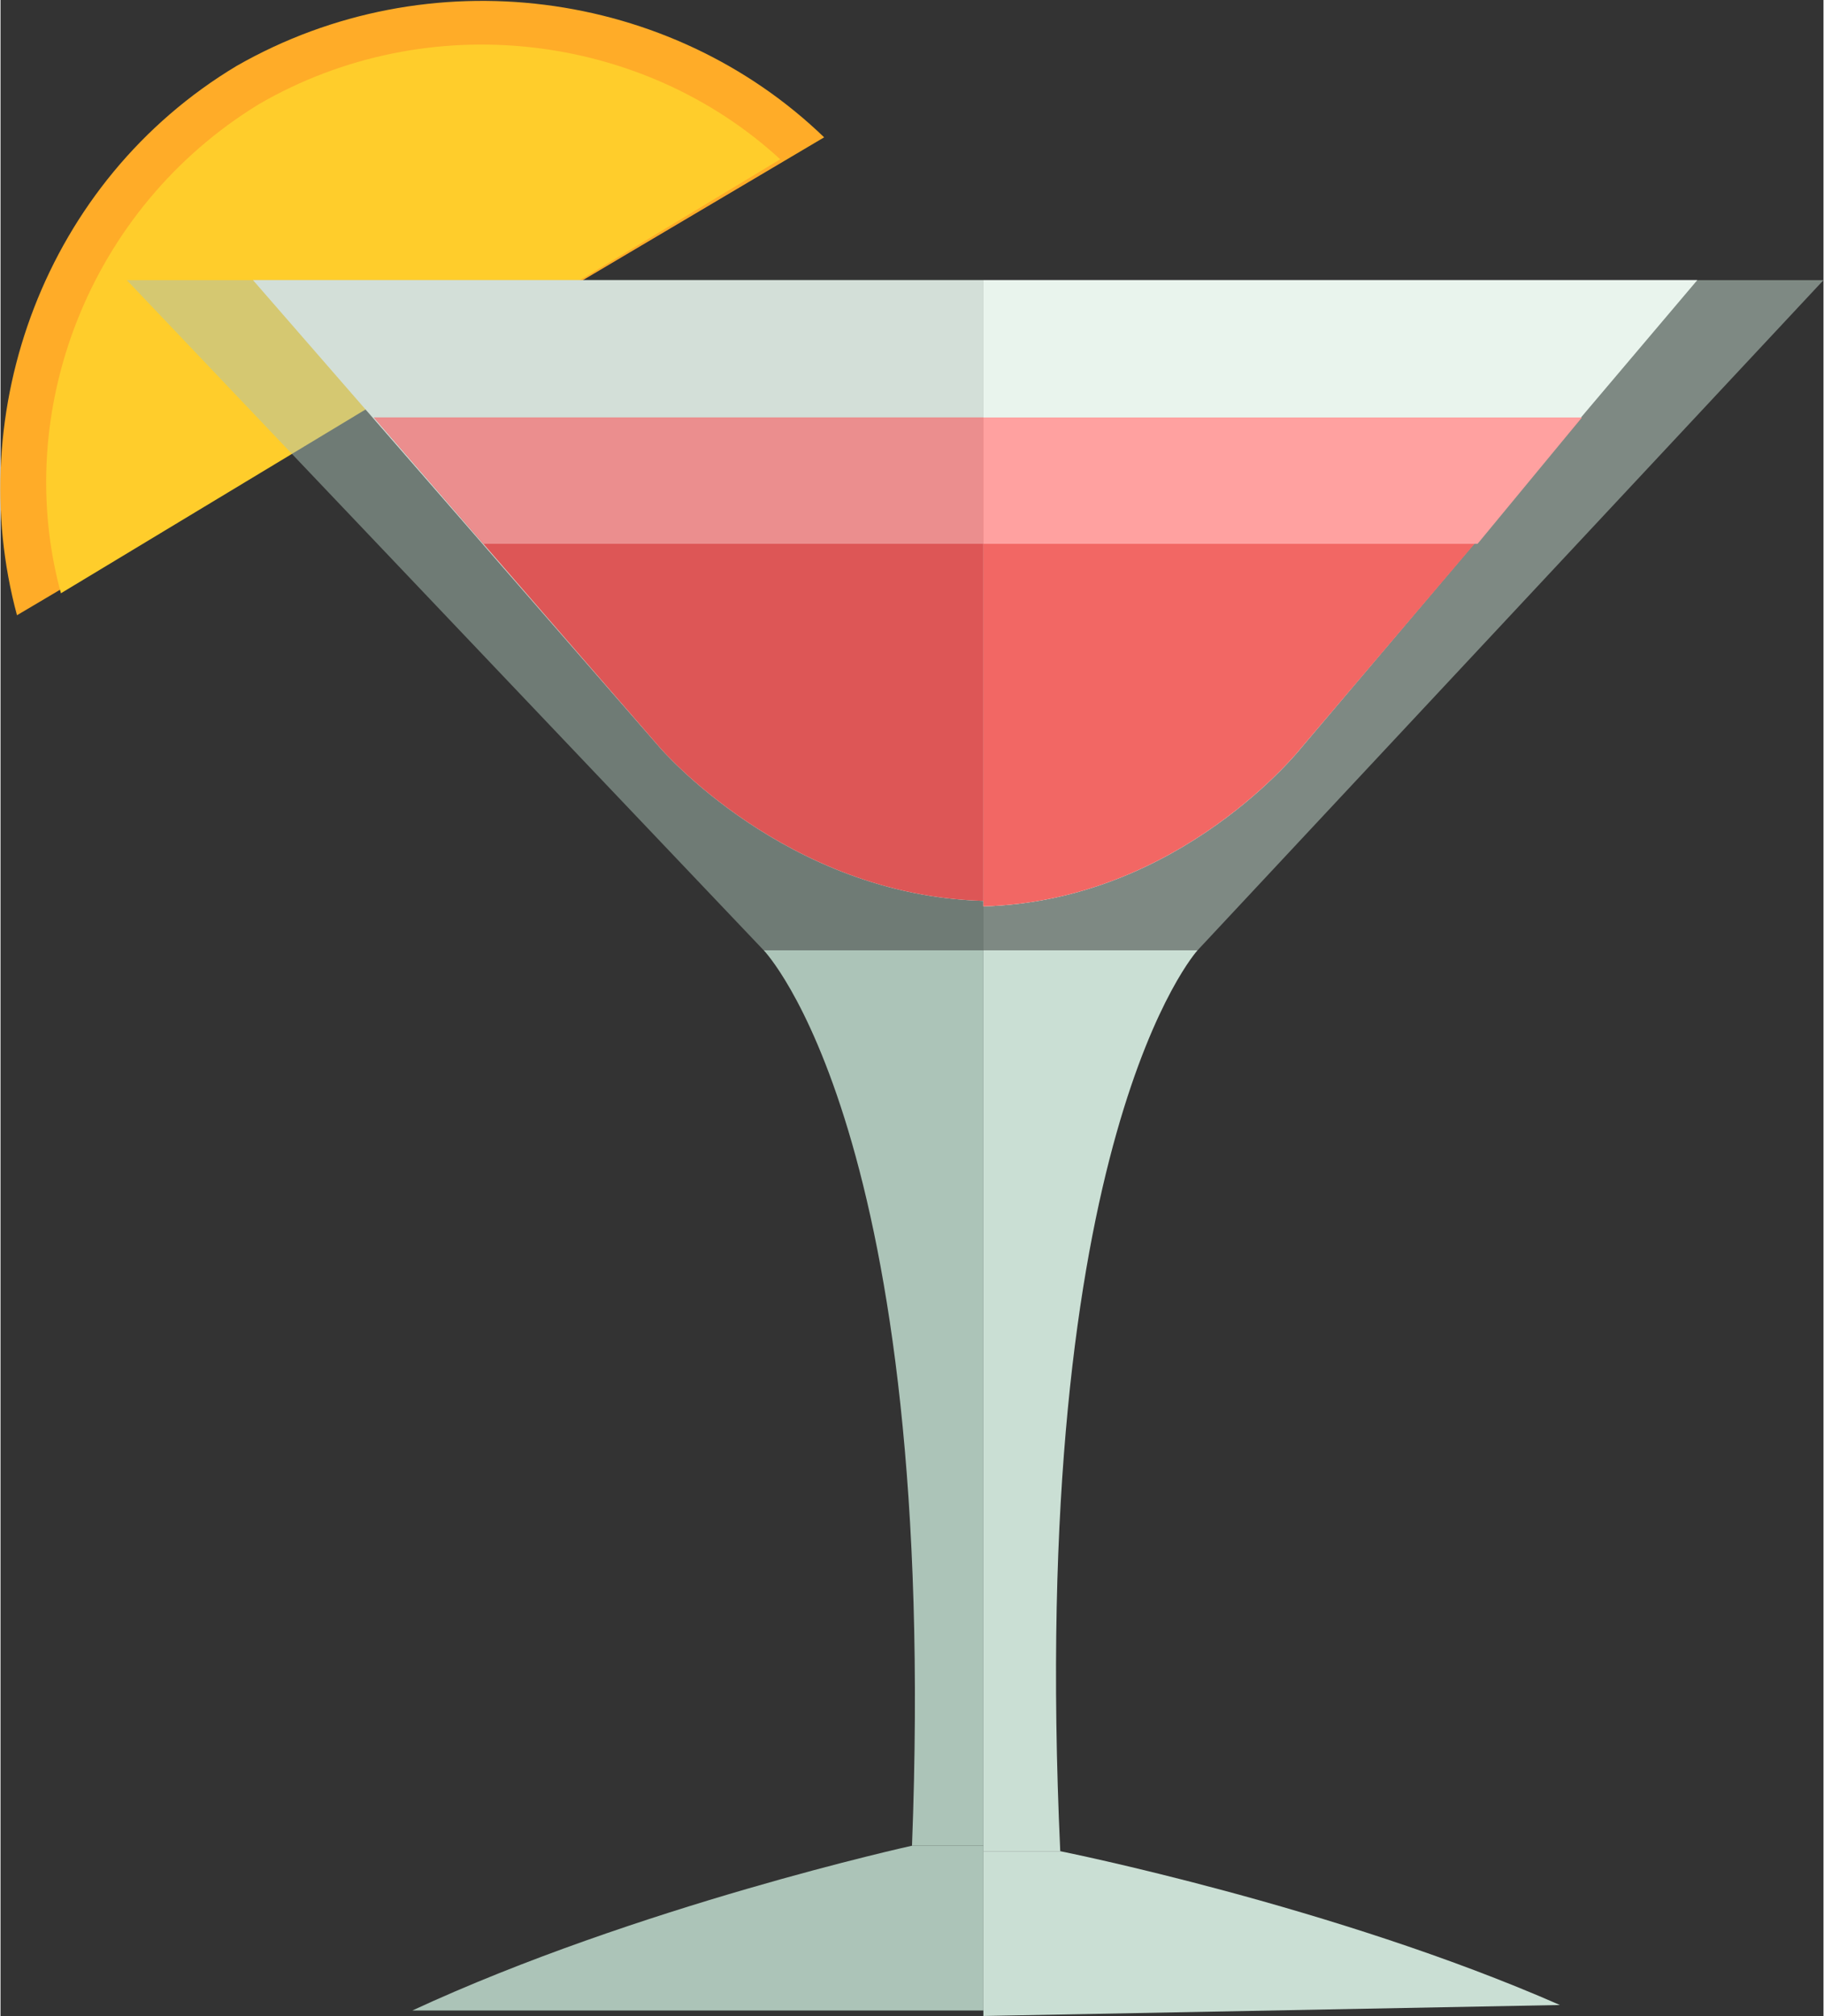 <?xml version="1.0" encoding="UTF-8"?>
<!DOCTYPE svg PUBLIC "-//W3C//DTD SVG 1.1//EN" "http://www.w3.org/Graphics/SVG/1.1/DTD/svg11.dtd">
<!-- Creator: CorelDRAW X7 -->
<svg xmlns="http://www.w3.org/2000/svg" xml:space="preserve" width="1.813in" height="2.003in" version="1.1" style="shape-rendering:geometricPrecision; text-rendering:geometricPrecision; image-rendering:optimizeQuality; fill-rule:evenodd; clip-rule:evenodd"
viewBox="0 0 332 367"
 xmlns:xlink="http://www.w3.org/1999/xlink">
 <rect x="0" y="0" width="332" height="367" fill="#333333" stroke="none"/>
 <defs>
  <style type="text/css">
   <![CDATA[
    .fil4 {fill:#ACC4B8;fill-rule:nonzero}
    .fil7 {fill:#CADFD4;fill-rule:nonzero}
    .fil3 {fill:#D3DFD8;fill-rule:nonzero}
    .fil10 {fill:#DD5656;fill-rule:nonzero}
    .fil6 {fill:#E9F4ED;fill-rule:nonzero}
    .fil12 {fill:#EB8E8E;fill-rule:nonzero}
    .fil11 {fill:#F26764;fill-rule:nonzero}
    .fil13 {fill:#FFA1A0;fill-rule:nonzero}
    .fil0 {fill:#FFAC28;fill-rule:nonzero}
    .fil1 {fill:#FFCD2B;fill-rule:nonzero}
    .fil2 {fill:#ACC4B8;fill-rule:nonzero;fill-opacity:0.502}
    .fil5 {fill:#CADFD4;fill-rule:nonzero;fill-opacity:0.502}
    .fil8 {fill:#D3DFD8;fill-rule:nonzero;fill-opacity:0.502}
    .fil9 {fill:#E9F4ED;fill-rule:nonzero;fill-opacity:0.502}
   ]]>
  </style>
 </defs>
 <g id="OBJECTS">

  <path class="fil0" d="M150 25c-28,-27 -72,-33 -107,-13 -35,21 -50,63 -40,100l147 -87z"/>
  <path class="fil1" d="M142 29c-25,-23 -64,-28 -95,-10 -31,19 -45,56 -36,89l131 -79z"/>
  <polygon class="fil2" points="23,51 139,173 179,173 179,51 "/>
  <path class="fil3" d="M46 51l74 85c0,0 23,27 59,28l0 -113 -133 0z"/>
  <path class="fil4" d="M179 173l-40 0c0,0 32,33 27,163l13 0 0 -163z"/>
  <path class="fil4" d="M179 336l-13 0c0,0 -50,11 -91,30l104 0 0 -30z"/>
  <polygon class="fil5" points="179,51 179,173 218,173 332,51 "/>
  <path class="fil6" d="M179 51l0 114c36,-1 58,-29 58,-29l72 -85 -130 0z"/>
  <path class="fil7" d="M179 173l39 0c0,0 -31,34 -25,164l-14 0 0 -164z"/>
  <path class="fil7" d="M179 337l14 0c0,0 50,10 91,28l-105 2 0 -30z"/>
  <path class="fil8" d="M46 51l74 85c0,0 23,27 59,28l0 -113 -133 0z"/>
  <path class="fil9" d="M179 51l0 114c36,-1 58,-29 58,-29l72 -85 -130 0z"/>
  <path class="fil10" d="M68 76l52 60c0,0 23,27 59,28l0 -88 -111 0z"/>
  <path class="fil11" d="M179 76l0 89c36,-1 58,-29 58,-29l51 -60 -109 0z"/>
  <polygon class="fil12" points="179,99 179,76 68,76 88,99 "/>
  <polygon class="fil13" points="269,99 288,76 179,76 179,99 "/>
 </g>
</svg>
